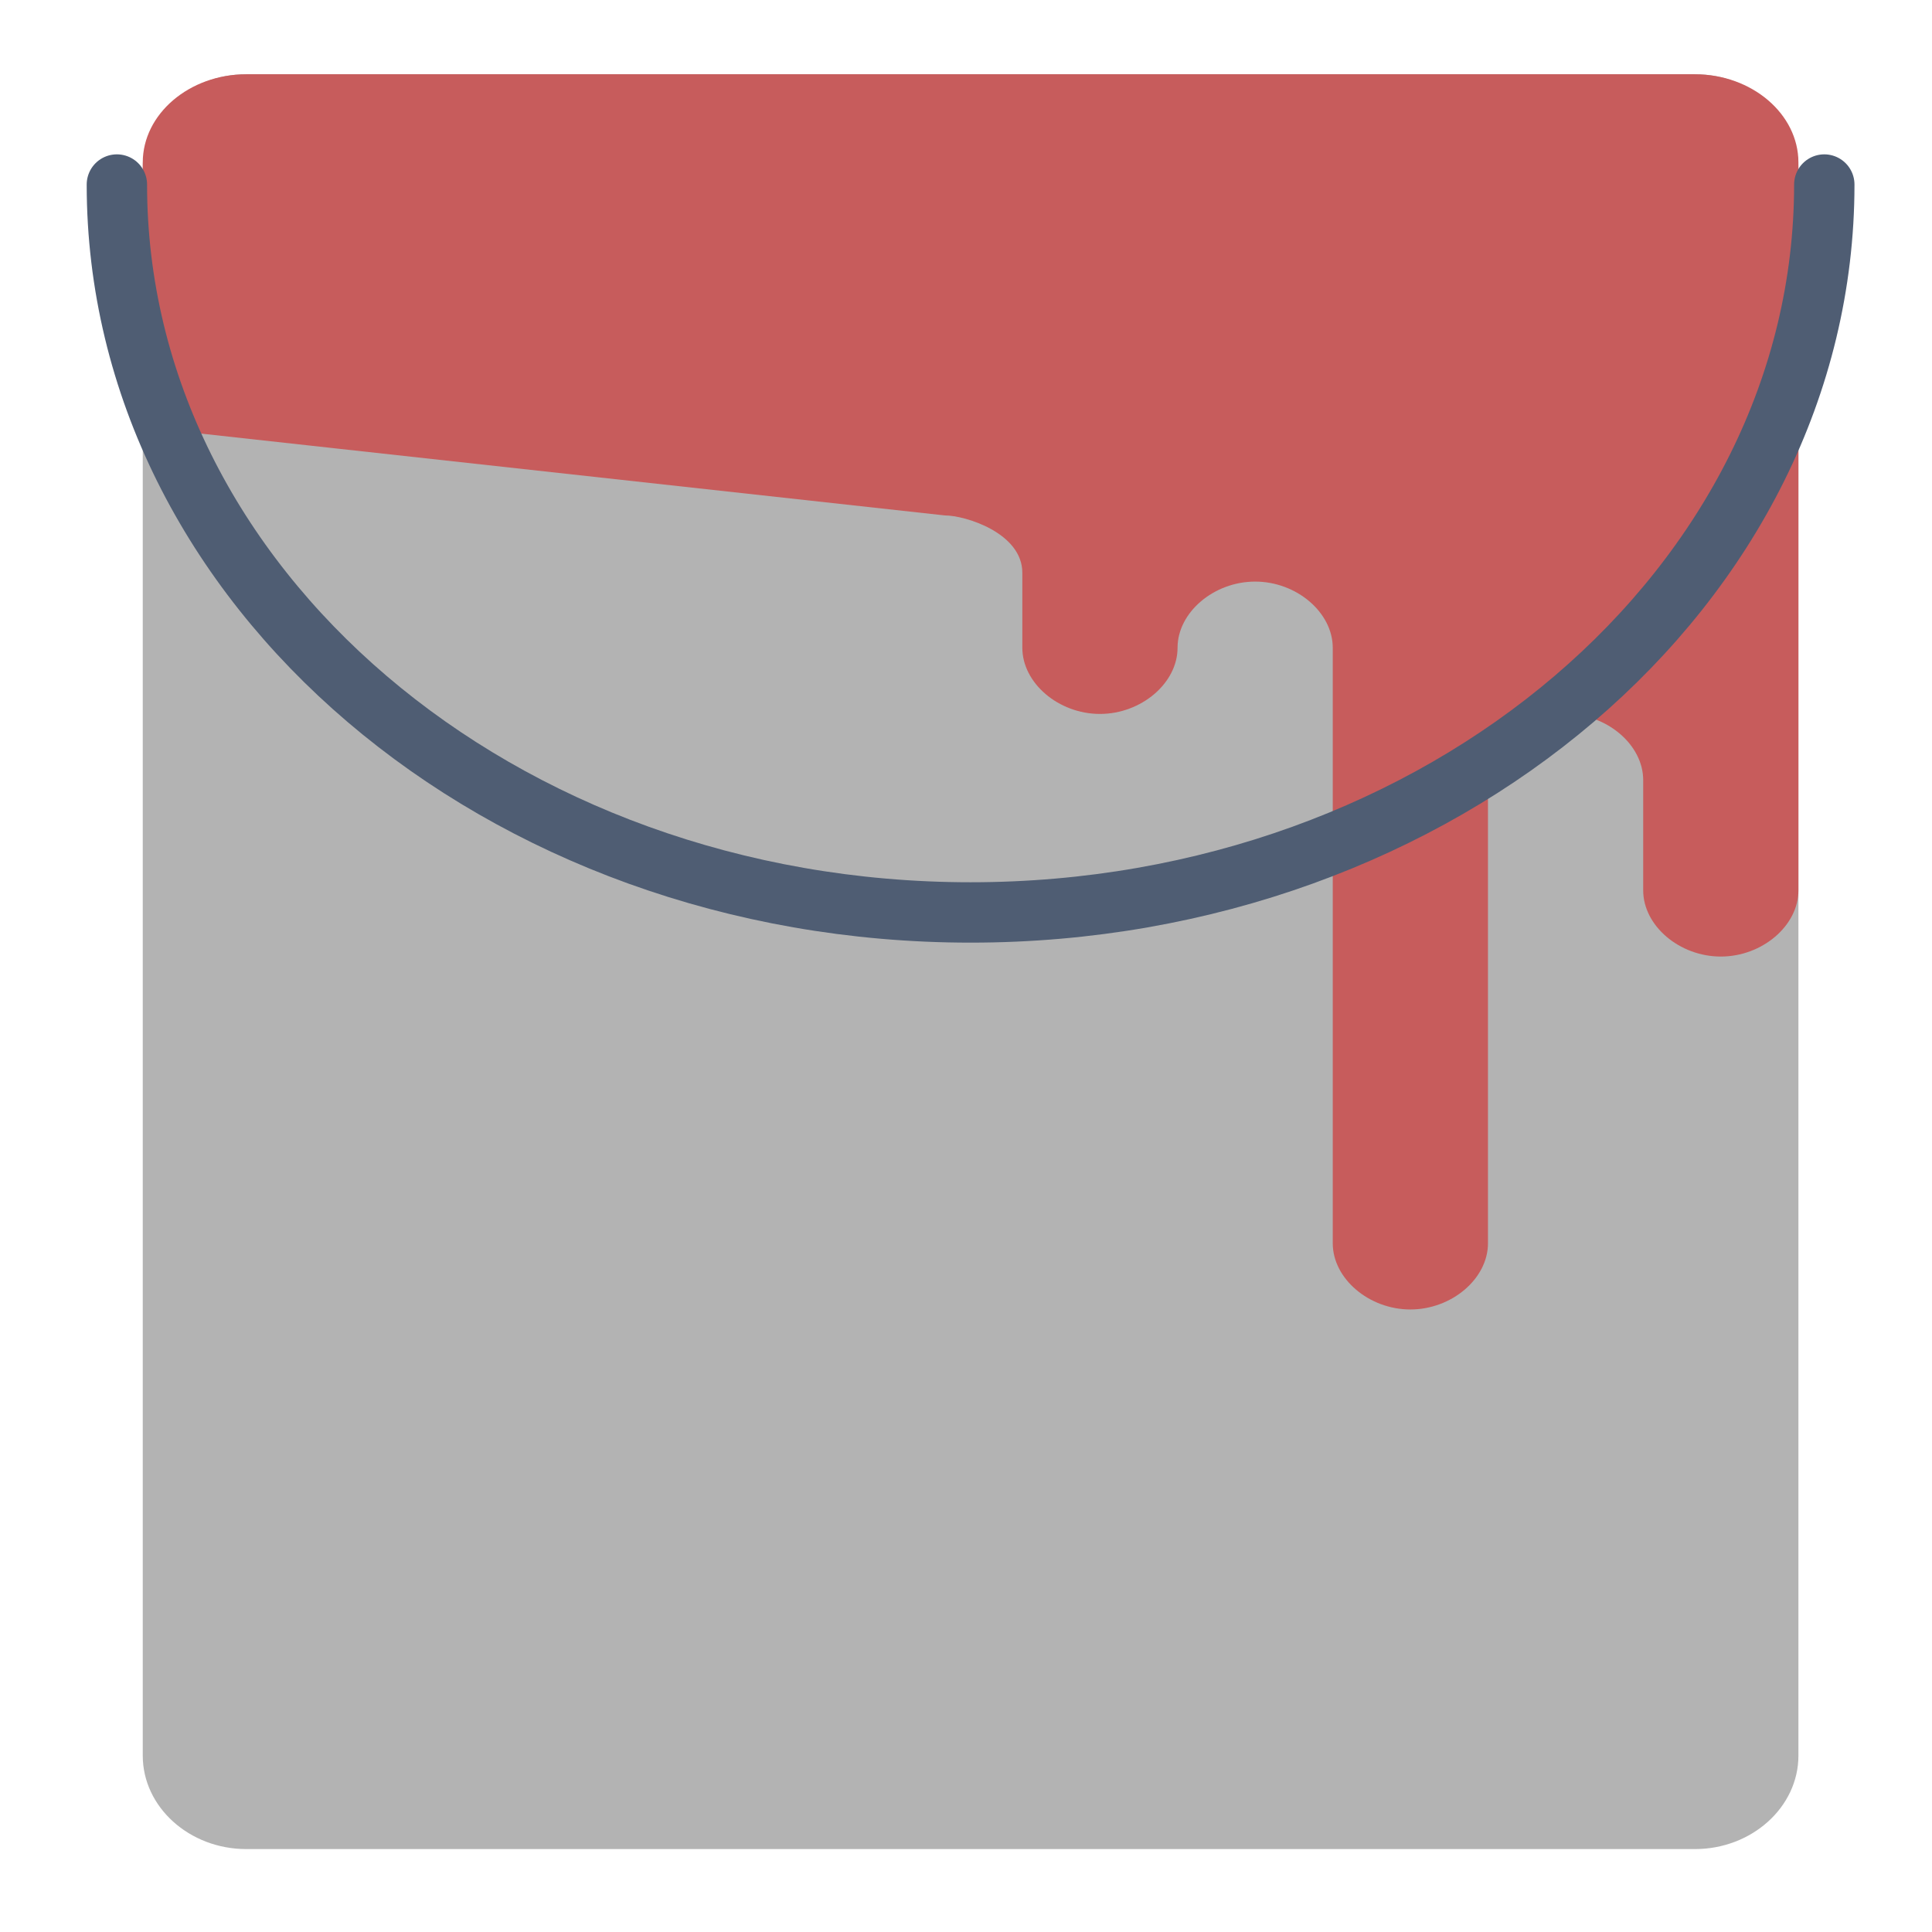 <svg xmlns="http://www.w3.org/2000/svg" xml:space="preserve" style="enable-background:new 0 0 64 64" viewBox="0 0 64 64"><path d="M59.575 58.158c0 1.702-1.542 3.095-3.428 3.095H8.157c-1.885 0-3.428-1.393-3.428-3.095V5.554c0-1.702 1.543-3.094 3.428-3.094h47.99c1.886 0 3.428 1.392 3.428 3.094z" style="stroke-width:1.628;fill:#b3b3b3"/><path d="M56.147 2.46H8.157c-1.885 0-3.428 1.315-3.428 2.923v8.768c0 1.607 0 0 0 0l26.566 2.923c.686 0 2.571.584 2.571 1.9v2.484c0 1.169 1.2 2.192 2.571 2.192 1.371 0 2.571-1.023 2.571-2.192 0-1.17 1.2-2.192 2.571-2.192 1.371 0 2.57 1.023 2.57 2.192v19.728c0 1.17 1.2 2.192 2.572 2.192 1.371 0 2.57-1.023 2.57-2.192V25.842c0-1.17 1.2-2.192 2.572-2.192 1.37 0 2.57 1.023 2.57 2.192v3.653c0 1.17 1.2 2.192 2.571 2.192 1.372 0 2.571-1.023 2.571-2.192V5.383c0-1.608-1.542-2.923-3.428-2.923z" style="stroke-width:1.583;fill:#c75c5c"/><path d="M60.432 6.113c0 13.299-12.683 24.113-28.28 24.113-15.596 0-28.28-10.814-28.28-24.113" style="fill:none;stroke:#4f5d73;stroke-width:2;stroke-linecap:round;stroke-miterlimit:10"/></svg>